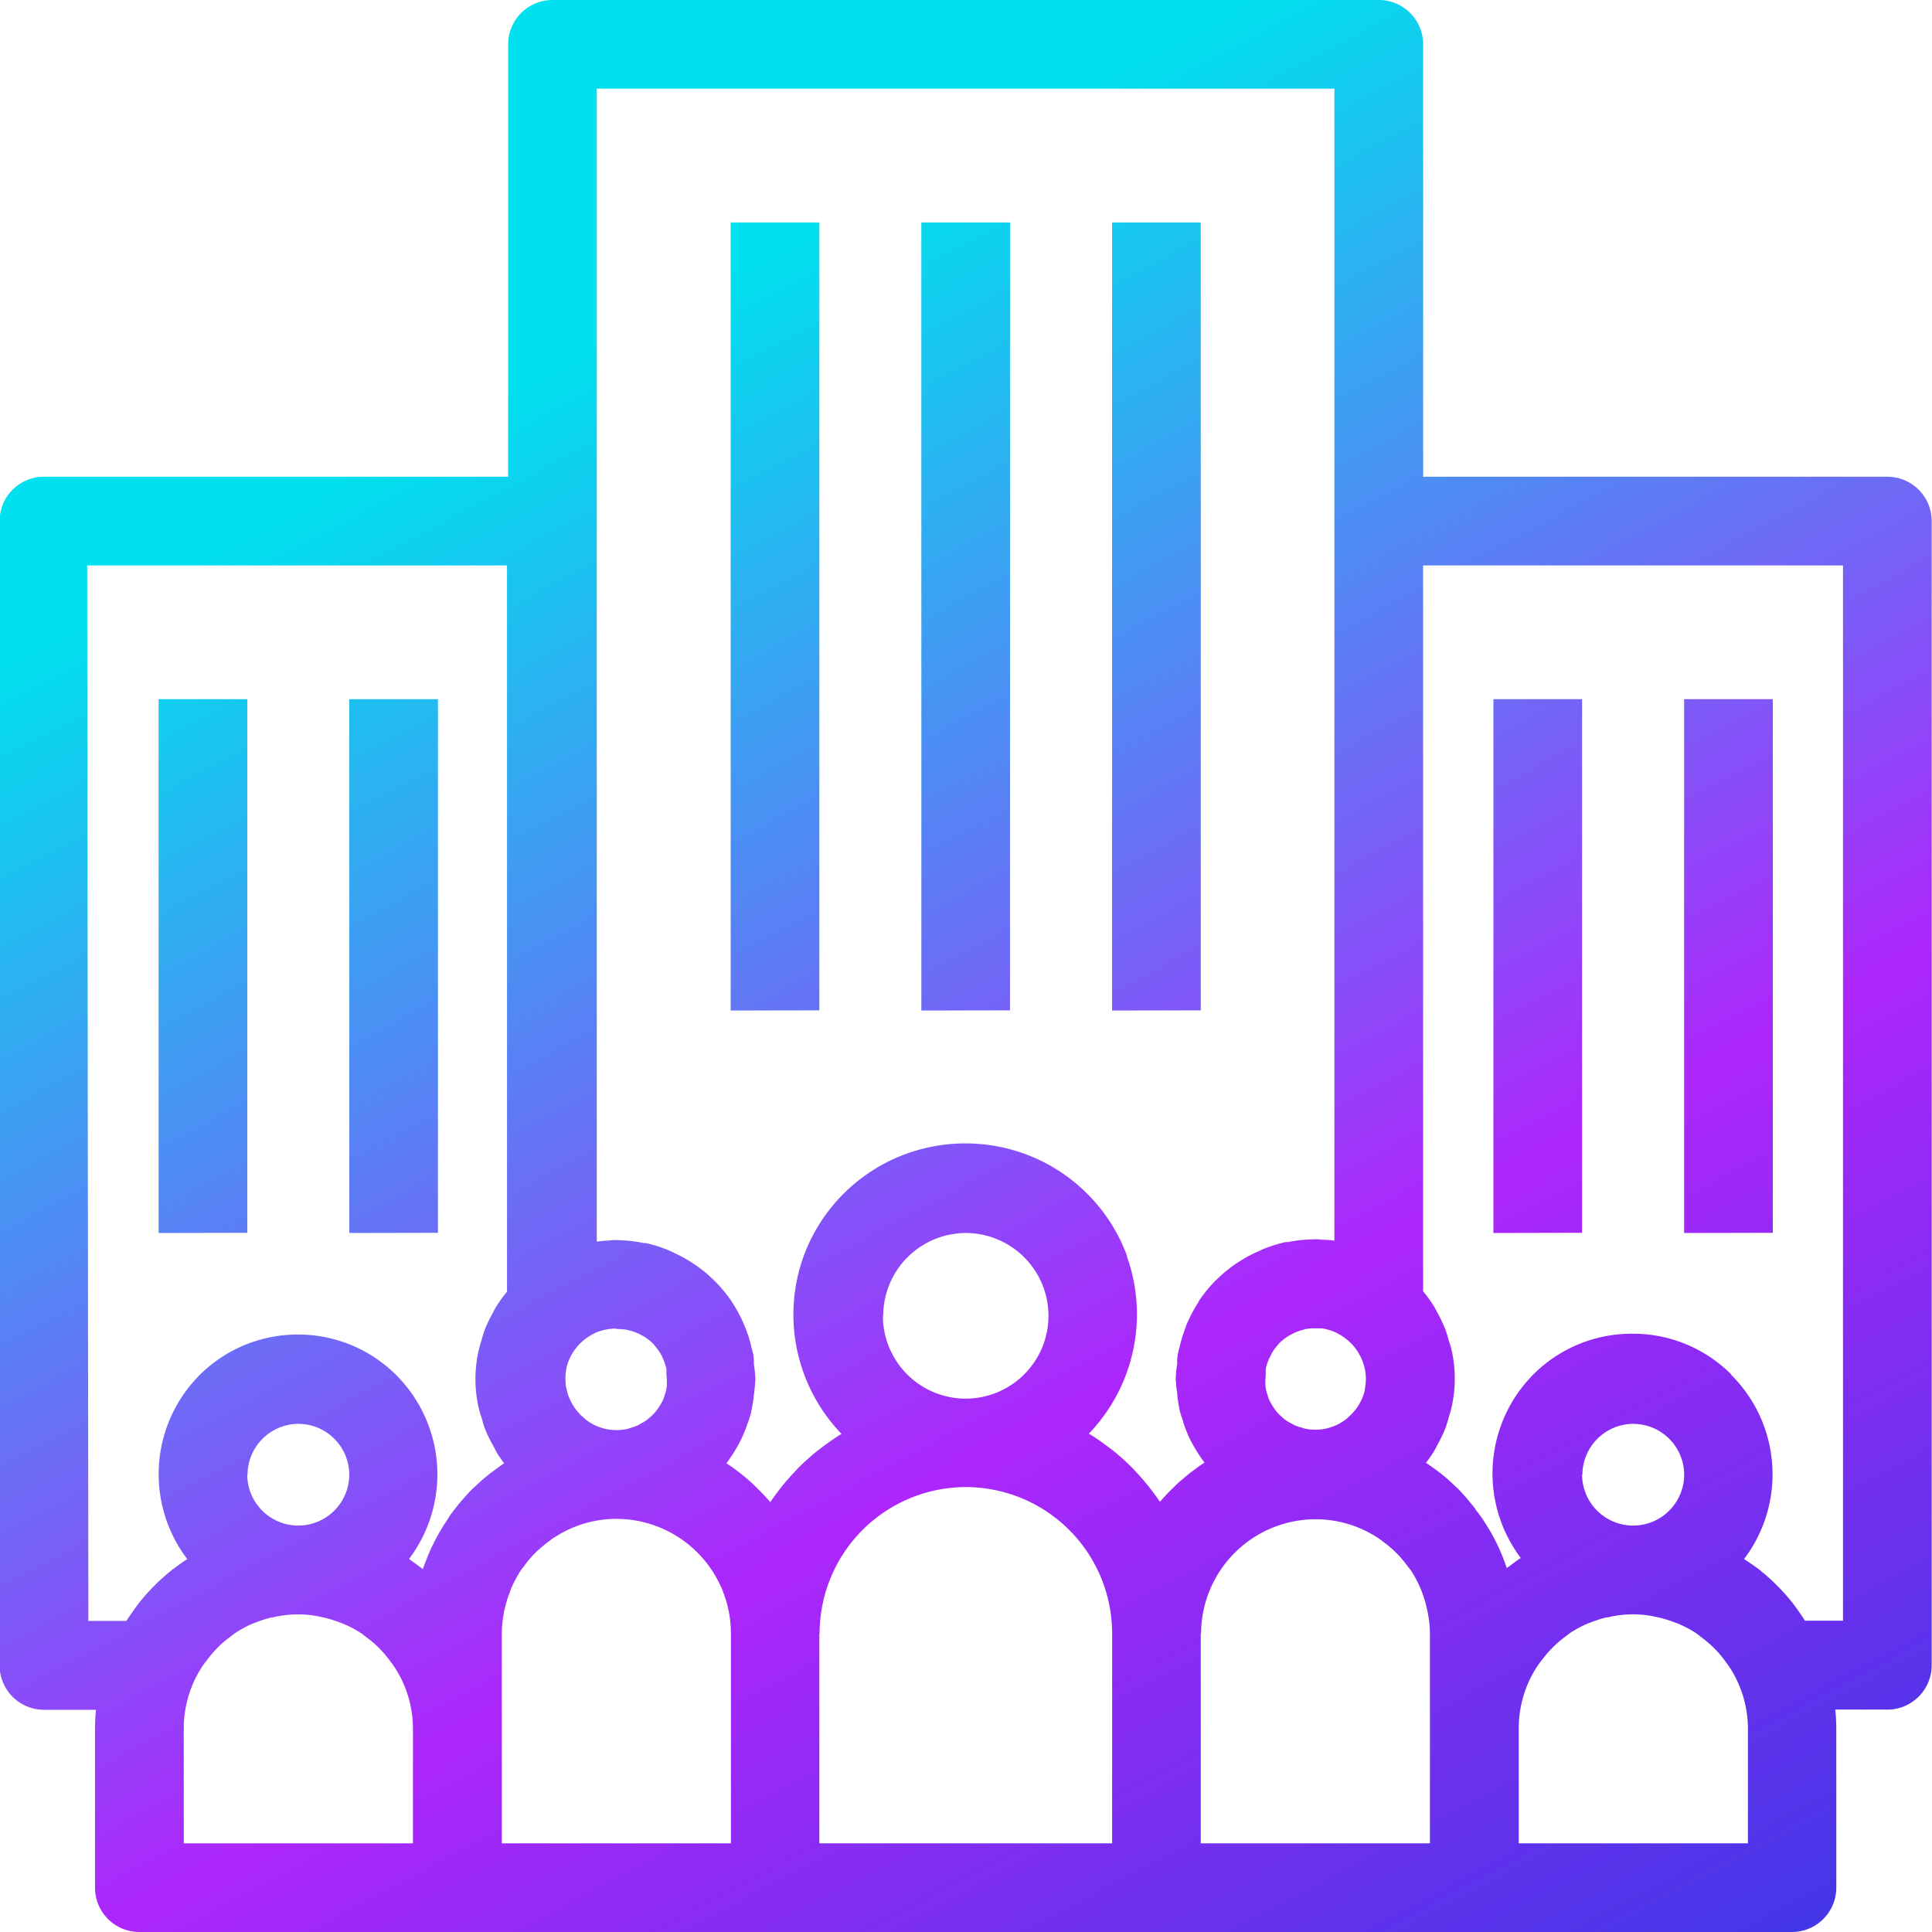 <svg xmlns="http://www.w3.org/2000/svg" xmlns:xlink="http://www.w3.org/1999/xlink" width="30.5" height="30.5" viewBox="0 0 30.5 30.5">
  <defs>
    <linearGradient id="linear-gradient" x1="0.19" y1="0.166" x2="0.895" y2="0.928" gradientUnits="objectBoundingBox">
      <stop offset="0" stop-color="#00e0ee"/>
      <stop offset="0.478" stop-color="#ad26fb"/>
      <stop offset="1" stop-color="#0740db"/>
    </linearGradient>
  </defs>
  <path id="Unión_19" data-name="Unión 19" d="M-3364.8,30.5a.7.7,0,0,1-.7-.7V27.292q0-.153.016-.3h-.822a.7.7,0,0,1-.7-.7V8.226a.7.7,0,0,1,.7-.7h7.328V.7a.7.7,0,0,1,.7-.7h13.045a.7.7,0,0,1,.7.7V7.526h7.328a.7.7,0,0,1,.7.7V26.289a.7.7,0,0,1-.7.7h-.822a2.985,2.985,0,0,1,.016.3V29.8a.7.7,0,0,1-.7.7Zm23.261-4.985c-.03.006-.055.012-.082.019l-.02,0a1.833,1.833,0,0,0-.218.068l-.041.015a.459.459,0,0,0-.049.019,1.8,1.8,0,0,0-.267.145l-.027.021-.035.027a1.872,1.872,0,0,0-.177.147c-.029.027-.057.057-.084.085-.042.046-.085.1-.125.152l0,0c-.026.034-.048.061-.067.091a1.785,1.785,0,0,0-.293.98V29.1h3.618V27.292a1.782,1.782,0,0,0-.293-.977l0,0c-.012-.019-.029-.041-.045-.063l-.023-.031a1.95,1.95,0,0,0-.126-.154c-.028-.029-.055-.058-.082-.082a1.812,1.812,0,0,0-.178-.147l-.036-.029-.027-.021a1.788,1.788,0,0,0-.265-.144.447.447,0,0,0-.053-.021l-.04-.015a1.914,1.914,0,0,0-.218-.068l-.1-.022a1.627,1.627,0,0,0-.324-.033A1.6,1.6,0,0,0-3341.534,25.515Zm-6.505.272V29.1h3.618V25.787a1.848,1.848,0,0,0-.033-.323c-.006-.03-.014-.062-.022-.1a2,2,0,0,0-.068-.222c0-.009-.009-.023-.014-.036s-.013-.036-.02-.049l0,0a1.836,1.836,0,0,0-.143-.265l-.021-.027-.028-.035a1.771,1.771,0,0,0-.147-.178c-.026-.027-.053-.054-.083-.083-.049-.044-.1-.086-.153-.125l0,0a1.056,1.056,0,0,0-.09-.066,1.789,1.789,0,0,0-.98-.294A1.811,1.811,0,0,0-3348.039,25.787Zm-6.021,0V29.1h4.622V25.787a2.313,2.313,0,0,0-2.311-2.311A2.313,2.313,0,0,0-3354.061,25.787Zm-4.185-1.517,0,0c-.018.011-.037.026-.058.042l-.037.027c-.051.039-.1.081-.153.126-.029.028-.057.055-.082.081a1.827,1.827,0,0,0-.147.178l-.03.039a.227.227,0,0,0-.019.025,1.855,1.855,0,0,0-.144.265.452.452,0,0,0-.021.053l-.015.04a1.834,1.834,0,0,0-.068.218c-.009.037-.017.068-.022.1a1.826,1.826,0,0,0-.032.326V29.1h3.617V25.787a1.811,1.811,0,0,0-1.808-1.809A1.783,1.783,0,0,0-3358.246,24.27Zm-4.362,1.245c-.03.006-.056.012-.081.019l-.021,0a1.791,1.791,0,0,0-.218.068l-.04.015-.051.019a1.8,1.8,0,0,0-.265.145l-.025.019-.039.03a1.751,1.751,0,0,0-.176.145c-.029.028-.059.058-.082.084a1.642,1.642,0,0,0-.125.152l-.005.006a1.077,1.077,0,0,0-.067.091,1.785,1.785,0,0,0-.292.978V29.1h3.618V27.292a1.776,1.776,0,0,0-.293-.977l0,0a.731.731,0,0,0-.045-.063l-.023-.031c-.041-.055-.083-.106-.126-.154l-.008-.008c-.026-.027-.05-.052-.073-.074a1.689,1.689,0,0,0-.178-.147l-.037-.029a.3.3,0,0,0-.027-.021,1.738,1.738,0,0,0-.264-.143l-.054-.022-.038-.014a1.958,1.958,0,0,0-.219-.068l-.1-.022a1.622,1.622,0,0,0-.324-.033A1.6,1.6,0,0,0-3362.607,25.515Zm-2.993.074h.6c.046-.073.1-.145.148-.215l.045-.061a3.254,3.254,0,0,1,.541-.54l.012-.009c.021-.014.041-.029.061-.044.05-.037.1-.073.154-.107a2.217,2.217,0,0,1,.2-2.91,2.19,2.19,0,0,1,1.547-.635,2.191,2.191,0,0,1,1.547.635,2.216,2.216,0,0,1,.207,2.908l.009.006,0,0,.108.079.029.022.073.053c.009-.026.017-.049.025-.071l.014-.036c.022-.057.044-.116.071-.175.014-.035.03-.066.043-.093l.009-.017c.033-.067.061-.123.094-.18.021-.037.043-.072.065-.107s.066-.1.1-.158c.027-.039.055-.076.08-.107.039-.051.078-.1.118-.145.026-.029.055-.061.088-.1a1.711,1.711,0,0,1,.139-.135c.03-.029.059-.056.088-.081.051-.044.105-.088.166-.134l.029-.021c.018-.014.036-.028.054-.041s.065-.046.1-.07c-.042-.055-.083-.113-.121-.173l0-.006c-.013-.024-.026-.047-.038-.071l-.019-.036a2.1,2.1,0,0,1-.119-.244,1.109,1.109,0,0,1-.043-.129c0-.014-.008-.028-.012-.041v0c0-.017-.01-.034-.016-.051a1.656,1.656,0,0,1-.043-.163,2.04,2.04,0,0,1,0-.829,1.624,1.624,0,0,1,.043-.161l.015-.05,0-.006c.007-.019.011-.036.016-.054.011-.035.022-.072.037-.111v0a2.234,2.234,0,0,1,.118-.242l.011-.022c.014-.029.029-.058.048-.088a2.364,2.364,0,0,1,.168-.232V8.926h-6.628Zm25.933-3.887a2.215,2.215,0,0,1,.205,2.91c.049.033.1.067.148.1.029.019.055.039.079.057a3.278,3.278,0,0,1,.542.54l.045.061c.052.07.1.142.148.216h.6V8.926h-6.629V20.385a2.217,2.217,0,0,1,.167.23l0,0c.016.026.029.051.04.073s.011.023.018.034a2.192,2.192,0,0,1,.118.245,1,1,0,0,1,.043.125c0,.015.009.03.013.044v0c0,.017.01.034.015.05.015.048.032.1.044.163a2.07,2.07,0,0,1,0,.83,1.59,1.59,0,0,1-.043.162c-.005.016-.01.033-.015.05l0,.006c-.006.018-.011.036-.016.053-.011.036-.022.073-.038.113a2.182,2.182,0,0,1-.119.245l-.011.022c-.014.028-.03.058-.049.09-.038.059-.078.118-.122.173.038.025.073.048.106.073s.051.037.076.056l0,0c.054.039.106.081.168.136l0,0,.036.033.049.045c.052.048.1.093.139.139s.06.063.088.1.078.093.118.145l0,.006.031.041c.015.019.029.037.043.056.038.054.073.107.106.159l.019.031c.016.026.031.051.046.078.038.064.07.13.095.18l0,0,.018.038c.011.022.021.043.03.066.03.066.055.132.078.194l0,0,.014.039.017.047.051-.038.016-.011c.039-.031.092-.071.148-.108l.007,0a2.217,2.217,0,0,1,.206-2.909,2.194,2.194,0,0,1,1.547-.634A2.19,2.19,0,0,1-3339.667,21.7Zm-2.352,1.576a.807.807,0,0,0,.806.806.807.807,0,0,0,.806-.806.806.806,0,0,0-.806-.8A.806.806,0,0,0-3342.019,23.278Zm-21.073,0a.807.807,0,0,0,.806.806.807.807,0,0,0,.805-.806.806.806,0,0,0-.805-.8A.806.806,0,0,0-3363.092,23.278Zm13.884-3.452a2.717,2.717,0,0,1-.6,2.809l.008,0c.091.056.183.119.274.188l.033.024.055.041a3.636,3.636,0,0,1,.321.288c.013.013.026.027.039.042l.011.013a3.377,3.377,0,0,1,.237.276c.025.032.05.066.075.1s.049.069.073.1l.015-.017c.024-.029.048-.054.073-.081l.013-.014c.047-.051.1-.1.153-.154.032-.03.063-.059.1-.087.049-.043.1-.088.173-.14l.024-.018c.023-.018.047-.036.071-.053s.052-.036.08-.053a2.2,2.2,0,0,1-.143-.215,1.9,1.9,0,0,1-.093-.17,2.3,2.3,0,0,1-.1-.252l0-.011c-.018-.051-.036-.1-.052-.163a2.351,2.351,0,0,1-.044-.283c0-.016,0-.032-.006-.048a1,1,0,0,1-.011-.127v0a.308.308,0,0,1-.005-.056v-.009a2.25,2.25,0,0,1,.023-.229.362.362,0,0,0,0-.036.748.748,0,0,1,.009-.108.294.294,0,0,1,.011-.045v0c0-.016.007-.031.011-.046a.2.2,0,0,0,.005-.02,2.143,2.143,0,0,1,.1-.324l0-.009c.009-.024.019-.046.03-.069a2.23,2.23,0,0,1,.169-.312l0-.007a.226.226,0,0,1,.015-.024,2.312,2.312,0,0,1,.26-.316l.007-.007.012-.01h0a2.322,2.322,0,0,1,.284-.235l.067-.044a2.2,2.2,0,0,1,.3-.16l.015-.007.046-.021a2.072,2.072,0,0,1,.369-.118l.021,0h.013a2.258,2.258,0,0,1,.434-.044.245.245,0,0,1,.04,0,.592.592,0,0,1,.073.007l.032,0c.053,0,.106.008.159.014V1.4h-11.645V19.6c.055-.006.11-.012.165-.015l.024,0a.539.539,0,0,1,.076-.008.265.265,0,0,1,.038,0,2.243,2.243,0,0,1,.437.047h.01l.023,0a2.115,2.115,0,0,1,.371.118l.043.02.017.009a2.233,2.233,0,0,1,.293.159l.066.044a2.043,2.043,0,0,1,.281.232l.015.013.007.007a2.3,2.3,0,0,1,.259.313c.006.008.012.019.019.031l0,0a2.2,2.2,0,0,1,.169.312c.011.024.021.051.032.076a2.057,2.057,0,0,1,.1.324c0,.006,0,.013.005.019s.008.029.01.043a.249.249,0,0,1,.014.059.819.819,0,0,1,.007.1.29.29,0,0,0,0,.036c.011.075.019.15.023.226v.01a.372.372,0,0,1-.005.056v0c0,.046-.007.088-.011.125,0,.016,0,.034-.006.051a2.332,2.332,0,0,1-.044.278l0,.007c-.015.06-.035.118-.054.172a2.233,2.233,0,0,1-.1.249c-.031.067-.064.123-.095.175a2.331,2.331,0,0,1-.142.212l.082.055.058.043.032.024,0,0c.049.037.112.086.173.14.033.028.064.057.094.086.046.044.1.1.153.154l.013.014c.023.026.048.052.071.079l.016.019c.024-.035.047-.068.071-.1s.046-.063.069-.093l.009-.011c.076-.1.156-.19.237-.276l.019-.02.029-.032a3.746,3.746,0,0,1,.323-.289l.057-.043.031-.023c.093-.069.182-.13.274-.188l.008,0a2.717,2.717,0,0,1-.6-2.809,2.716,2.716,0,0,1,2.542-1.779A2.715,2.715,0,0,1-3349.208,19.825Zm2.812,1.158-.027.009h0a.768.768,0,0,0-.169.064l-.017.009-.035.019a.823.823,0,0,0-.158.122h0c-.007.009-.014.019-.022.027a.817.817,0,0,0-.1.139l0,.006c-.009.016-.018.033-.027.051v0a.744.744,0,0,0-.062.183c0,.006,0,.023,0,.039s0,.025,0,.038V21.7c0,.03-.006.061-.006.091,0,.013,0,.028,0,.045s0,.021,0,.032a.811.811,0,0,0,.014.088c.006.023.014.047.023.073l0,.006c.008.024.018.05.03.078a.715.715,0,0,0,.038.068q.022.036.048.073l0,0a.6.6,0,0,0,.046.056.745.745,0,0,0,.065.062l0,0a.442.442,0,0,0,.055.046.755.755,0,0,0,.076.046c.014.006.03.016.045.024l.022.013a.916.916,0,0,0,.1.034h.006l.03.01.021.007a.905.905,0,0,0,.17.019.8.8,0,0,0,.495-.174l.039-.037a.8.8,0,0,0,.248-.418l0-.007s0-.009,0-.012a.777.777,0,0,0,0-.309.223.223,0,0,1-.008-.031.8.8,0,0,0-.248-.412.889.889,0,0,0-.253-.157l-.018-.006-.029-.009a.805.805,0,0,0-.128-.029l-.017,0-.042,0h-.011l-.051,0A.777.777,0,0,0-3346.4,20.983Zm-10.908-.011-.063.007h-.006a.781.781,0,0,0-.134.029l-.02.006-.021.006a.866.866,0,0,0-.257.158.806.806,0,0,0-.248.418.092.092,0,0,1,0,.01h0a.769.769,0,0,0,0,.316.223.223,0,0,1,.008.031.8.8,0,0,0,.247.411l.059.053a.8.8,0,0,0,.475.159.857.857,0,0,0,.17-.018l.019-.006.034-.011a.825.825,0,0,0,.105-.036.307.307,0,0,0,.033-.018l.028-.016a.934.934,0,0,0,.082-.048c.015-.011.031-.026.051-.042l.006-.006a.84.84,0,0,0,.067-.063c.017-.019.032-.038.045-.054a.787.787,0,0,0,.052-.077c.016-.029.028-.049.038-.068s.022-.054.03-.078l0-.006c.009-.026.017-.05.023-.073s.01-.059.013-.084v-.008c0-.01,0-.02,0-.029a.332.332,0,0,0,0-.042.9.9,0,0,0-.006-.094v-.006c0-.013,0-.025,0-.038s0-.032,0-.041a.716.716,0,0,0-.062-.18l0-.006a.4.4,0,0,0-.026-.049l0,0a.881.881,0,0,0-.1-.14l-.021-.026h0a.851.851,0,0,0-.156-.121l-.05-.026,0,0a.735.735,0,0,0-.167-.063h0l-.023-.007h0a.775.775,0,0,0-.153-.015Zm4.247-.2a1.308,1.308,0,0,0,1.307,1.307,1.308,1.308,0,0,0,1.307-1.307,1.309,1.309,0,0,0-1.307-1.308A1.309,1.309,0,0,0-3353.057,20.769Zm12.649-1.308V11.038h1.4v8.424Zm-3.011,0V11.038h1.4v8.424Zm-18.062,0V11.038h1.4v8.424Zm-3.01,0V11.038h1.4v8.424Zm15.052-3.512V3.512h1.4V15.95Zm-3.011,0V3.512h1.4V15.95Zm-3.01,0V3.512h1.4V15.95Z" transform="translate(3367)" fill="url(#linear-gradient)"/>
</svg>
